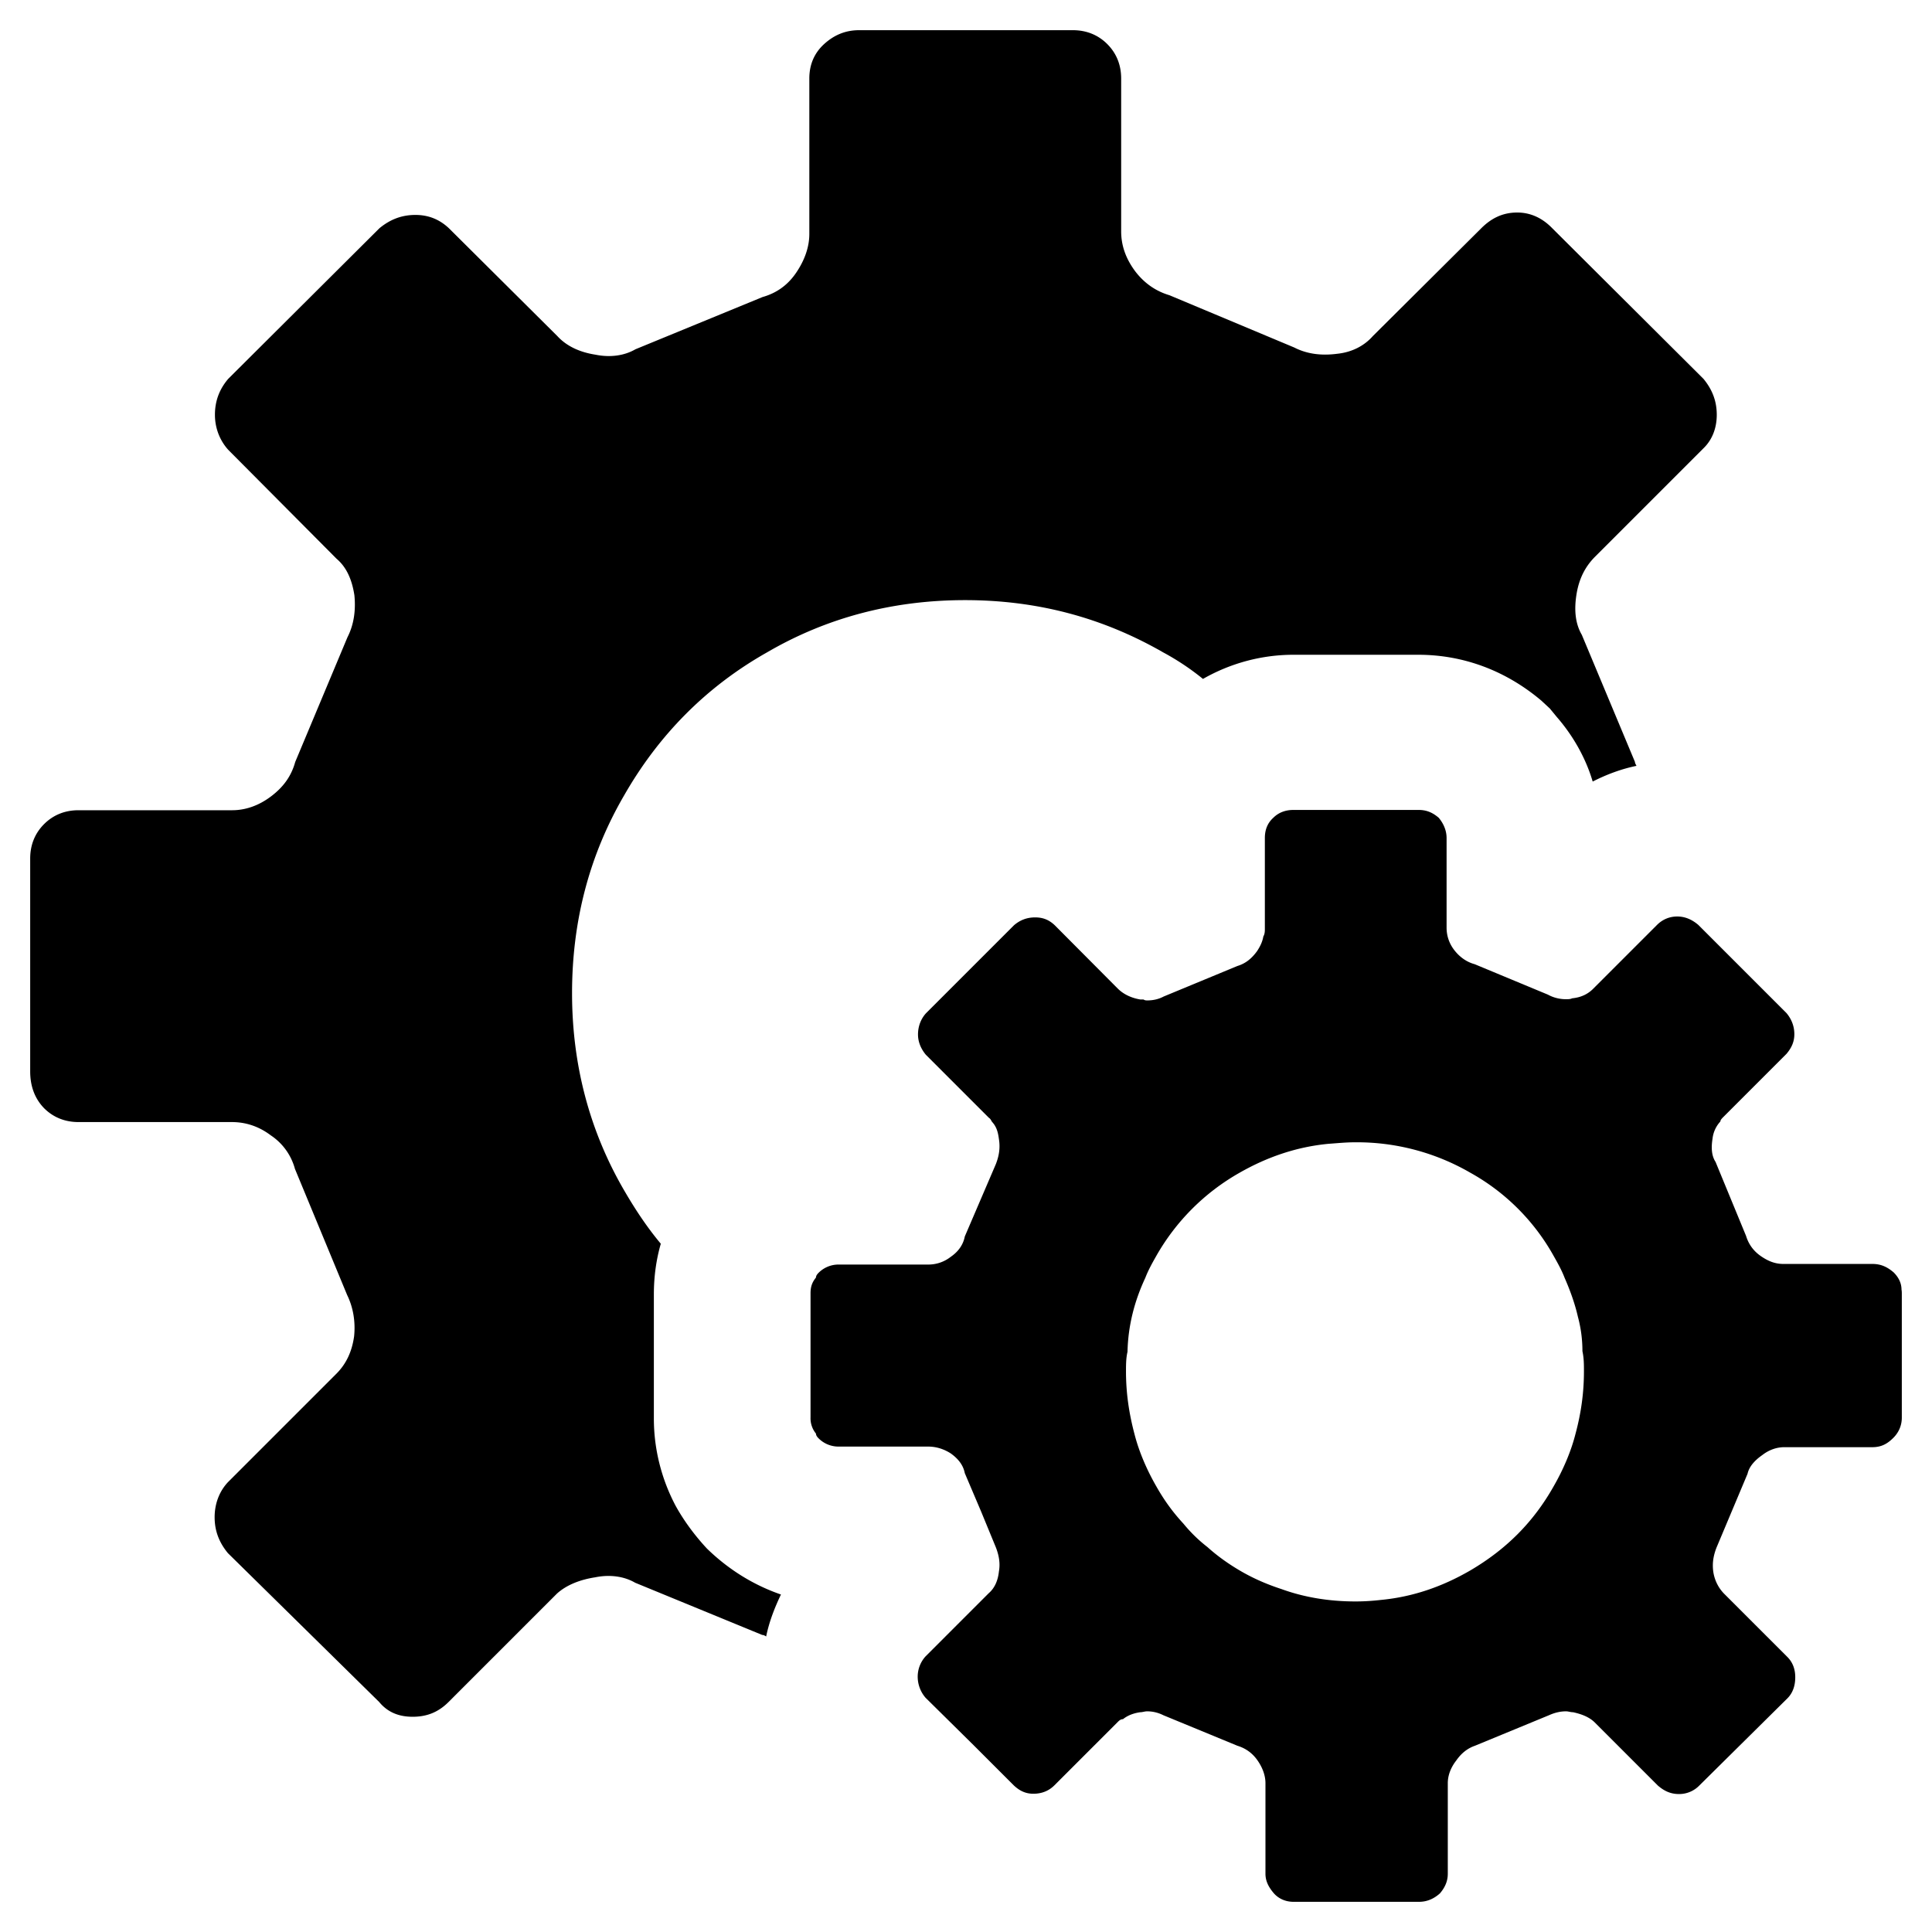 <svg xmlns="http://www.w3.org/2000/svg" viewBox="0 0 64 64"><path d="M23.42 51.3c.72.7 1.55 1.21 2.45 1.52-.21.44-.39.9-.49 1.39-.05-.03-.08-.05-.13-.05l-4.21-1.73c-.36-.21-.83-.28-1.32-.18-.52.08-.96.26-1.27.54l-3.59 3.59c-.34.34-.72.49-1.19.49-.46 0-.83-.15-1.11-.49l-5.01-4.93c-.28-.34-.44-.72-.44-1.19 0-.44.15-.85.44-1.16l3.59-3.59c.34-.34.52-.75.59-1.24.05-.49-.03-.96-.23-1.37l-1.73-4.18a1.94 1.94 0 0 0-.8-1.11c-.41-.31-.85-.44-1.29-.44H2.6c-.44 0-.83-.15-1.14-.46-.31-.32-.46-.73-.46-1.22v-7.05c0-.44.15-.83.46-1.14.31-.31.7-.46 1.14-.46h5.09c.44 0 .88-.15 1.29-.46.41-.31.67-.67.8-1.14l1.73-4.13c.21-.41.28-.88.23-1.39-.08-.52-.26-.93-.59-1.21L7.56 14.9c-.28-.31-.44-.72-.44-1.16 0-.46.15-.85.44-1.19l5.01-4.99c.34-.28.72-.44 1.19-.44.44 0 .8.15 1.11.44l3.59 3.57c.31.34.75.54 1.27.62.49.1.96.03 1.32-.18l4.21-1.73c.46-.13.83-.39 1.11-.8.28-.41.44-.85.44-1.29V2.6c0-.44.15-.83.49-1.14S28.02 1 28.46 1h7.08c.44 0 .83.15 1.14.46s.46.7.46 1.14v5.06c0 .47.15.9.46 1.32.31.41.7.67 1.14.8l4.13 1.73c.41.21.88.28 1.42.21.49-.05.9-.26 1.19-.59l3.59-3.57c.34-.34.72-.52 1.19-.52.44 0 .83.18 1.16.52l5.01 4.99c.28.34.44.72.44 1.19 0 .44-.15.83-.44 1.11l-3.59 3.59c-.34.34-.54.75-.62 1.27-.08.52-.03.96.18 1.32l1.76 4.21c0 .05.03.08.05.13-.49.1-.98.28-1.45.52-.23-.78-.65-1.52-1.19-2.14l-.23-.28-.28-.26c-1.16-.98-2.56-1.52-4.08-1.52h-4.13c-1.06 0-2.09.28-3 .8a8.42 8.42 0 0 0-1.32-.88c-2.02-1.16-4.19-1.73-6.56-1.73s-4.57.57-6.56 1.73c-2.02 1.14-3.59 2.74-4.73 4.73-1.16 1.99-1.73 4.18-1.73 6.56 0 2.35.57 4.55 1.73 6.54.36.62.75 1.21 1.21 1.76-.15.52-.23 1.08-.23 1.68v4.11c0 1.03.26 2.02.72 2.89.27.49.63.98 1.04 1.42zM63 42.85v4.11c0 .26-.1.49-.28.67-.21.21-.41.31-.7.31H59.1c-.23 0-.49.08-.72.26-.26.18-.44.39-.49.62l-1.03 2.45c-.1.26-.15.52-.1.83.05.28.18.52.36.7l2.09 2.09c.18.18.26.41.26.67 0 .28-.08.52-.26.7l-2.92 2.89a.93.93 0 0 1-.67.28c-.28 0-.49-.1-.7-.28l-2.09-2.09c-.18-.18-.44-.28-.72-.34-.08 0-.16-.03-.23-.03-.21 0-.39.05-.57.13l-2.45 1.01c-.23.08-.44.23-.62.49-.18.23-.28.49-.28.75v3c0 .23-.08.44-.26.65-.2.18-.43.28-.69.28h-4.16c-.26 0-.49-.1-.65-.28-.18-.21-.28-.41-.28-.65v-3c0-.23-.08-.49-.26-.75s-.41-.41-.67-.49l-2.45-1.01c-.16-.08-.34-.13-.54-.13-.08 0-.15.03-.23.03-.21.03-.41.1-.57.23-.08 0-.13.05-.18.1l-2.09 2.09c-.18.18-.41.28-.7.28-.26 0-.46-.1-.65-.28l-1.32-1.32-1.6-1.58a1.07 1.07 0 0 1-.26-.7 1 1 0 0 1 .26-.67l2.09-2.09c.21-.18.31-.44.34-.72.05-.28 0-.54-.1-.8l-.49-1.19-.54-1.27c-.05-.26-.21-.47-.46-.65-.23-.15-.49-.23-.75-.23h-2.97a.93.93 0 0 1-.67-.28c-.05-.05-.08-.1-.08-.15a.802.802 0 0 1-.18-.54v-4.11c0-.21.05-.36.18-.52 0-.05.03-.1.08-.15a.93.93 0 0 1 .67-.28h2.97c.26 0 .52-.08.75-.26.26-.18.41-.41.46-.67l1.03-2.4c.1-.26.15-.52.1-.83-.03-.23-.08-.41-.23-.57-.03-.05-.05-.1-.1-.13l-2.09-2.09c-.15-.18-.26-.41-.26-.67 0-.28.1-.52.26-.7l2.92-2.92c.21-.18.44-.26.7-.26s.46.08.65.26l2.01 2.02.08.08c.18.18.44.31.75.36h.1c.05.03.08.03.13.03.21 0 .39-.05.54-.13L40.99 32c.26-.08.46-.23.65-.49.1-.15.18-.31.21-.49.05-.08.05-.18.05-.26v-3c0-.26.08-.49.28-.67.18-.18.41-.26.67-.26h4.14c.26 0 .46.08.67.26.15.18.26.41.26.67v2.97c0 .26.08.52.26.75.18.23.41.39.67.46l2.43 1.01c.18.1.39.15.59.15.08 0 .15 0 .21-.03.31-.03.54-.15.72-.34l2.09-2.09c.18-.18.41-.28.67-.28s.49.1.7.28l2.92 2.92c.15.18.26.41.26.7 0 .26-.1.46-.26.65l-1.34 1.34-.75.75c-.05.05-.1.1-.1.15a1 1 0 0 0-.26.57c-.05.31-.03.57.1.77l1.01 2.45c.08.26.23.49.49.67.26.18.49.26.75.26h2.95c.28 0 .49.1.7.28.15.15.26.34.26.57.01.05.01.1.01.13zM45.74 53c1.06-.1 2.04-.44 2.97-.98 1.19-.7 2.09-1.6 2.76-2.79.31-.54.57-1.14.72-1.73.18-.67.28-1.34.28-2.07 0-.23 0-.44-.05-.67 0-.39-.05-.77-.15-1.14-.1-.44-.26-.88-.44-1.29-.1-.26-.23-.49-.36-.72a7.11 7.11 0 0 0-2.76-2.76 7.498 7.498 0 0 0-3.82-1.01c-.31 0-.59.03-.88.05-1.06.1-2.04.44-2.95.96a7.314 7.314 0 0 0-2.76 2.76c-.13.23-.26.46-.36.72-.36.77-.57 1.58-.59 2.45-.05.21-.05.44-.05.65 0 .72.1 1.39.28 2.07.15.59.41 1.19.72 1.73.26.46.54.85.9 1.24.23.28.49.54.8.78.31.28.67.54 1.06.77.44.26.9.46 1.39.62.77.28 1.6.41 2.45.41.3 0 .58-.02.84-.05z"/></svg>